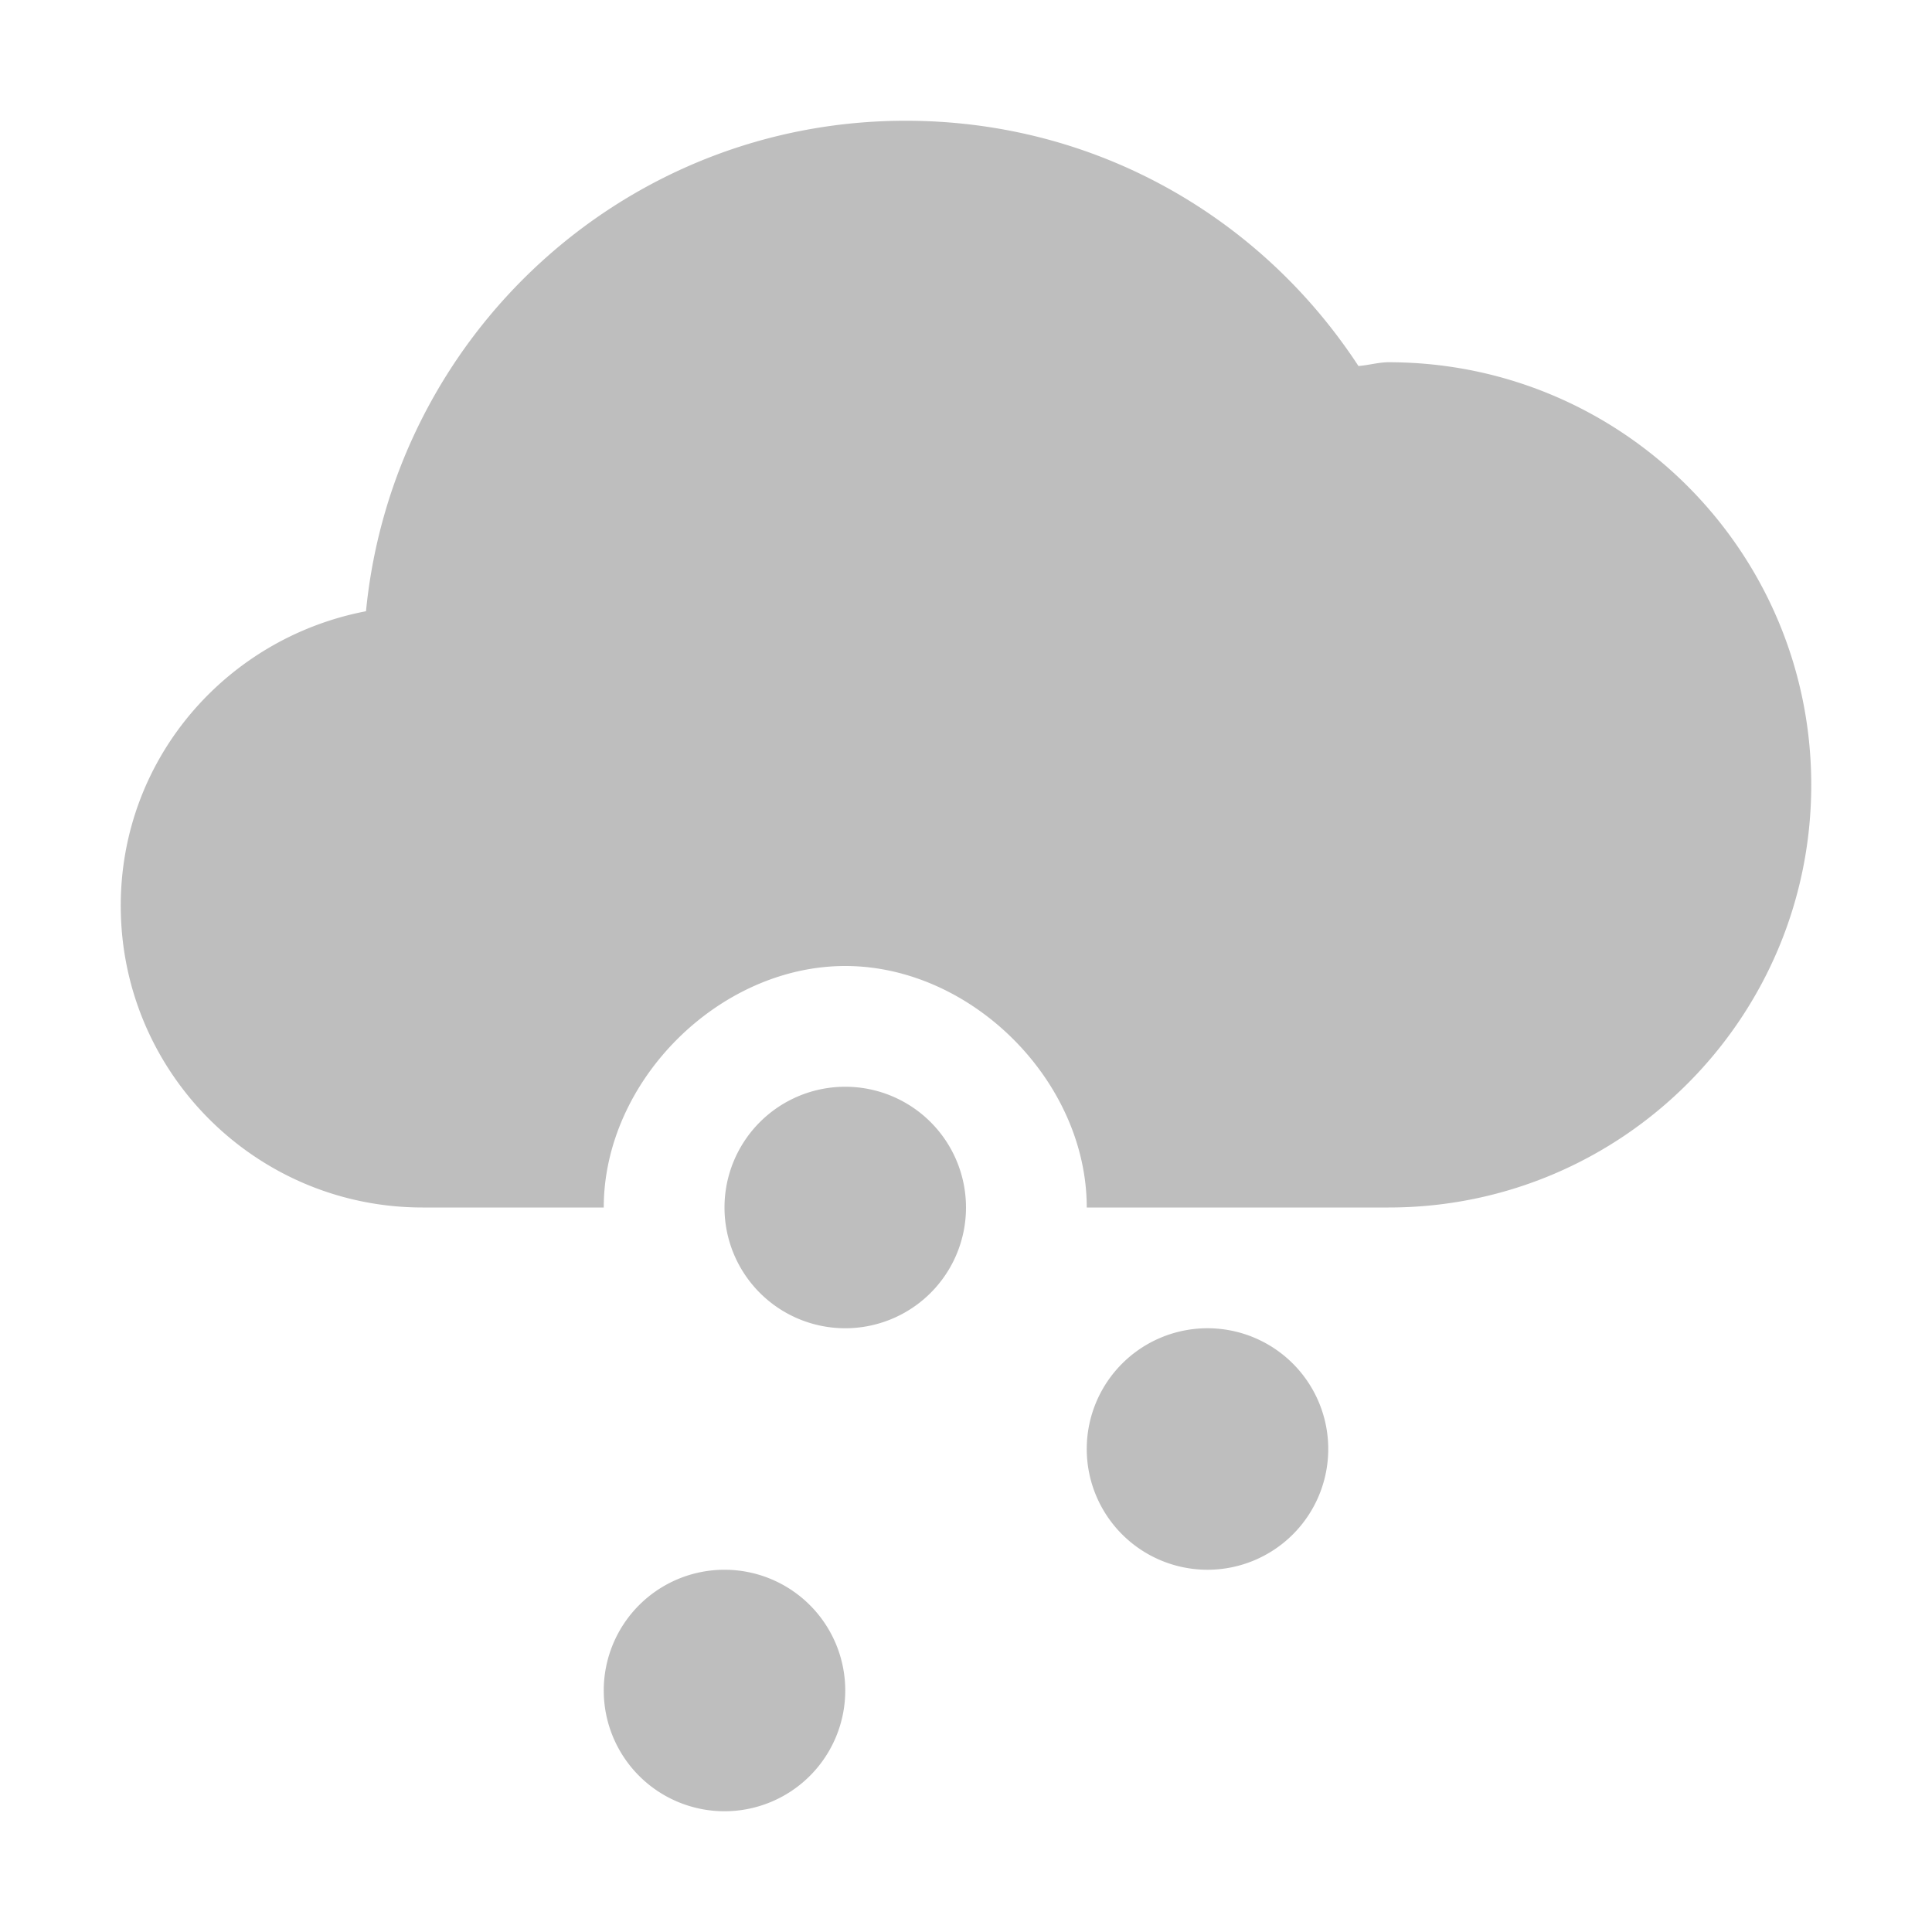 <?xml version="1.0" encoding="UTF-8"?>
<svg width="16" height="16" version="1.1" xmlns="http://www.w3.org/2000/svg">
 <path d="m7.5 1c-2.336 0-4.246 1.785-4.469 4.062-1.154 0.221-2.031 1.219-2.031 2.438 0 1.381 1.119 2.5 2.5 2.5h1.5c0-1.047 0.953-2 2-2s2 0.953 2 2h2.5c1.933 0 3.5-1.567 3.5-3.5s-1.567-3.5-3.5-3.5c-0.084 0-0.167 0.025-0.25 0.031-0.803-1.228-2.172-2.031-3.75-2.031zm-0.5 8a1 1 0 0 0-1 1 1 1 0 0 0 1 1 1 1 0 0 0 1-1 1 1 0 0 0-1-1zm3 2a1 1 0 0 0-1 1 1 1 0 0 0 1 1 1 1 0 0 0 1-1 1 1 0 0 0-1-1zm-4 2a1 1 0 0 0-1 1 1 1 0 0 0 1 1 1 1 0 0 0 1-1 1 1 0 0 0-1-1z" fill="#bebebe"/>
</svg>
